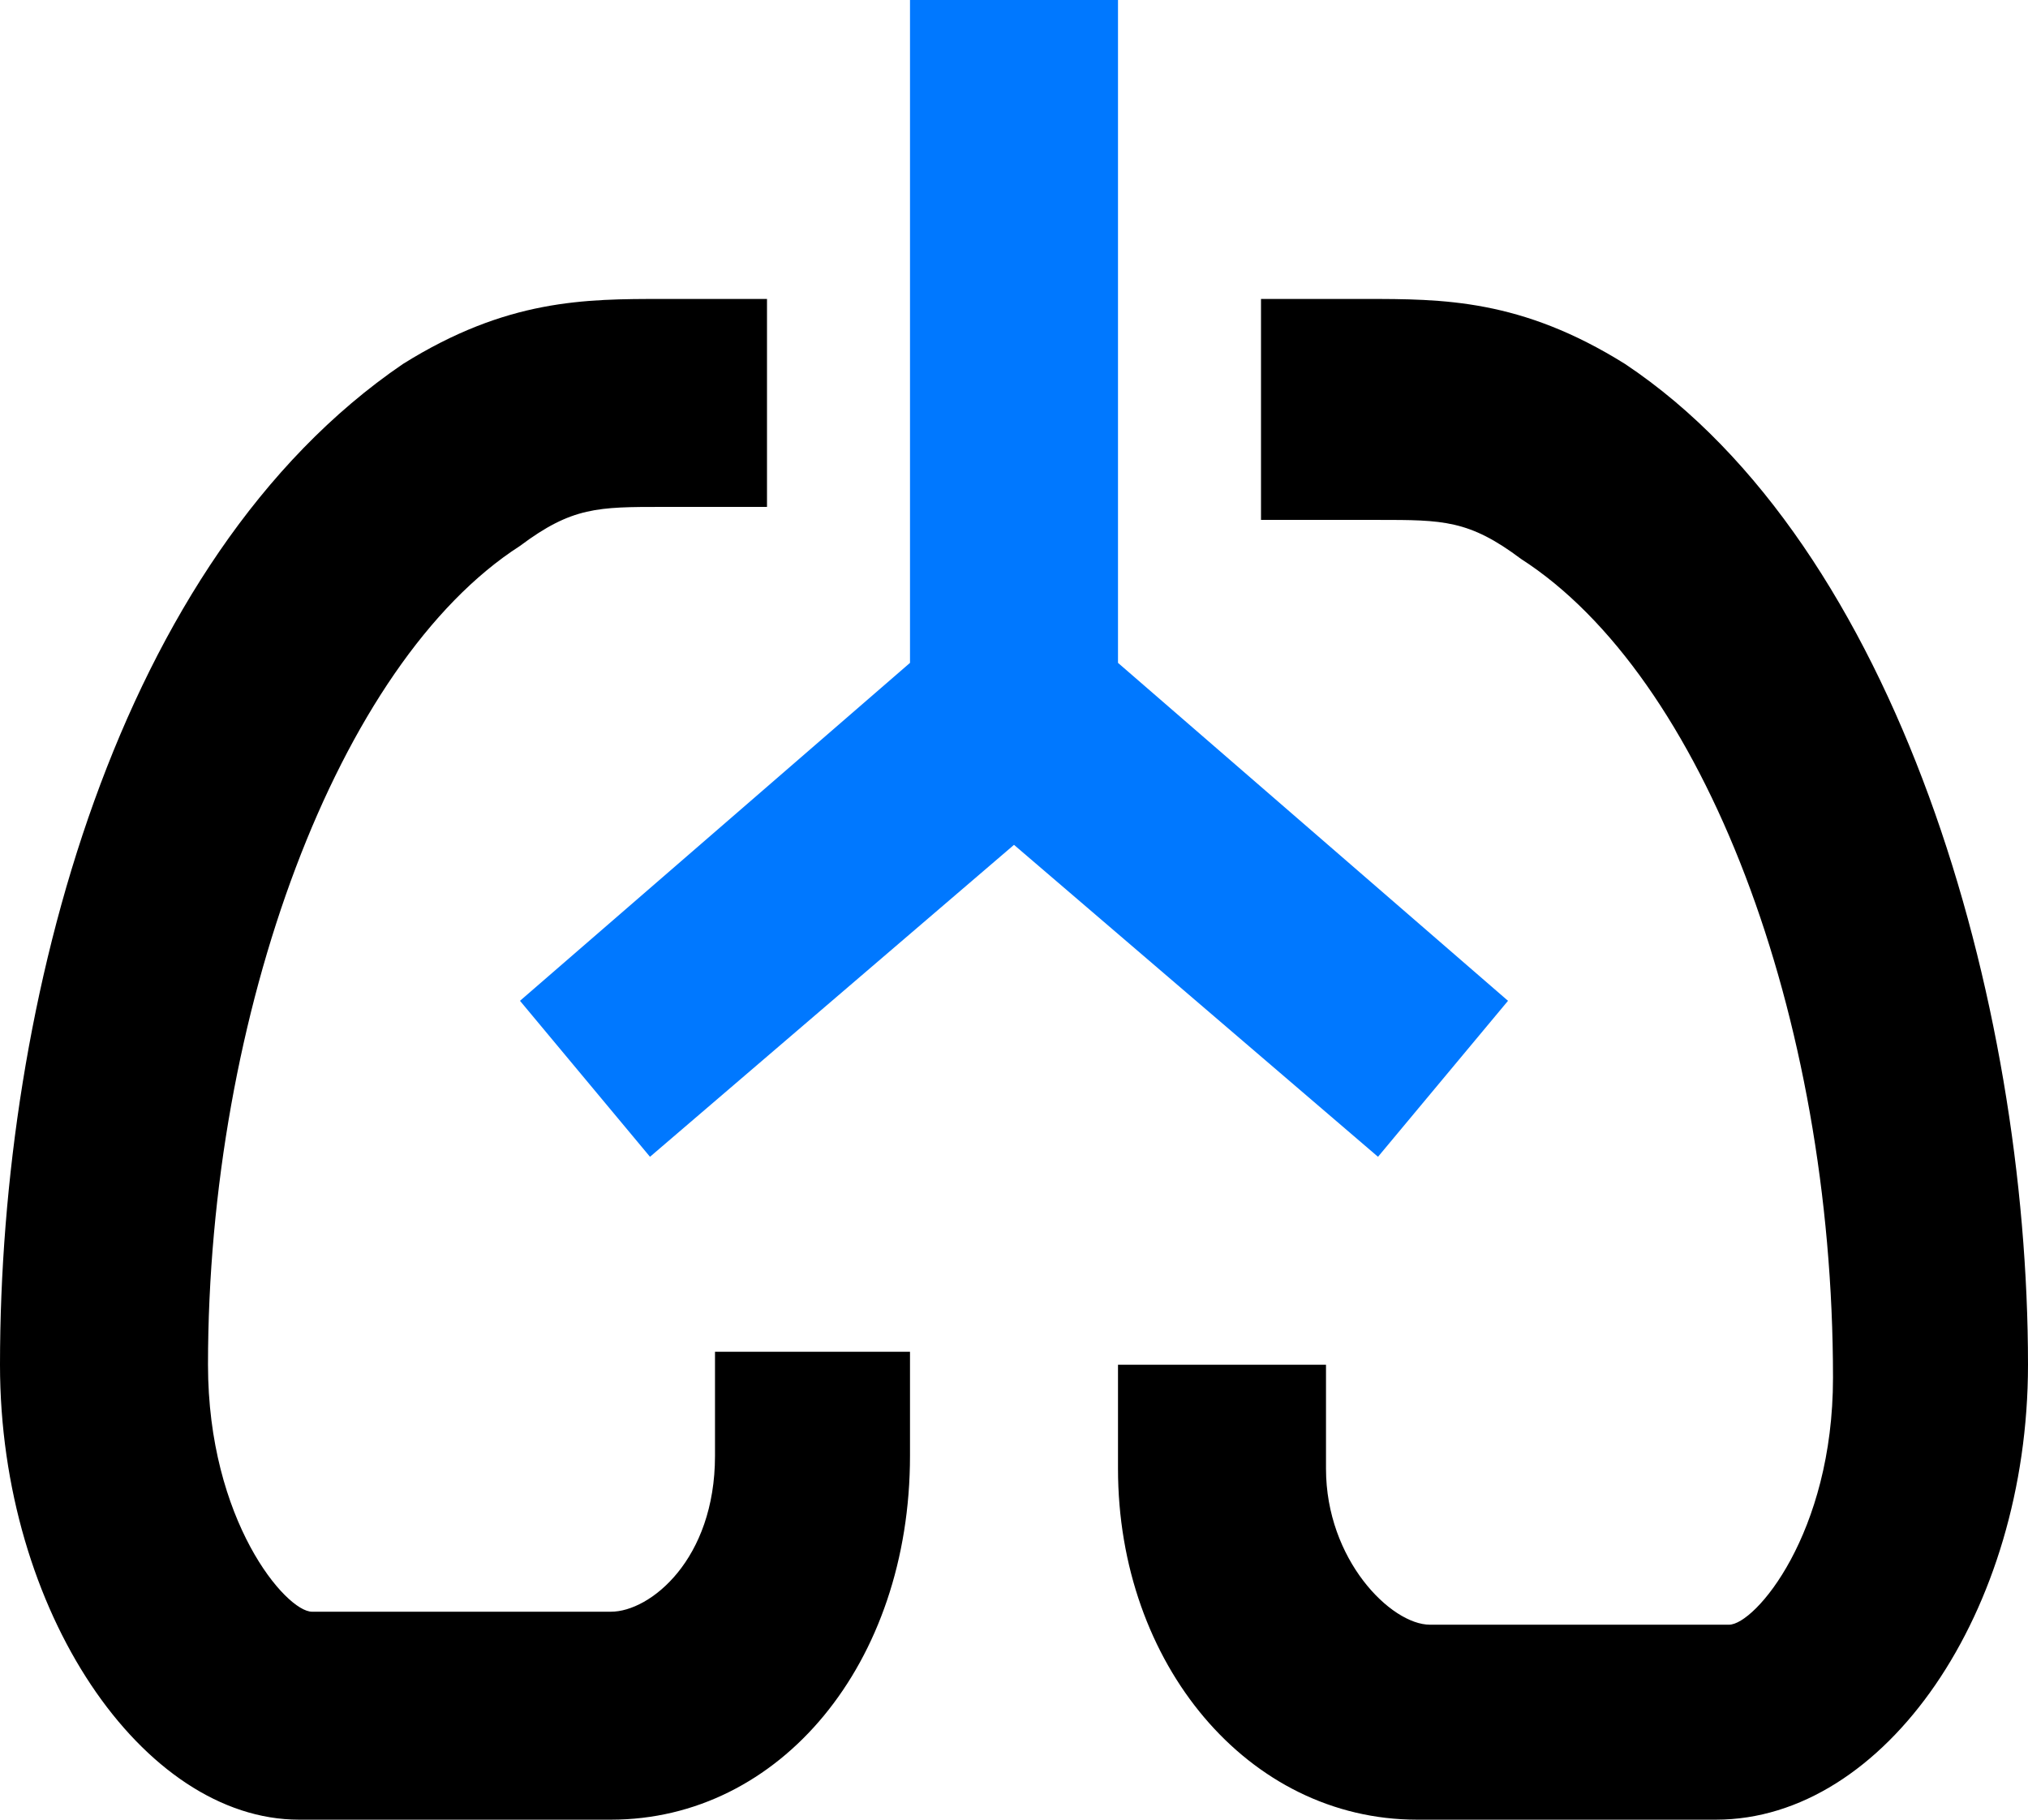 <?xml version="1.0" encoding="utf-8"?>
<!-- Generator: Adobe Illustrator 24.0.1, SVG Export Plug-In . SVG Version: 6.00 Build 0)  -->
<svg version="1.1" id="图层_1" xmlns="http://www.w3.org/2000/svg" xmlns:xlink="http://www.w3.org/1999/xlink" x="0px" y="0px"
	 viewBox="0 0 15.6 14" style="enable-background:new 0 0 15.6 14;" xml:space="preserve">
<style type="text/css">
	.st0{fill:#0078FF;}
</style>
<path class="st0" d="M10.6,8.9L7.8,6.5L5,8.9L4,7.7l3-2.6V0h1.6v5.1l3,2.6L10.6,8.9z"/>
<path d="M4.7,14H2.3C1.1,14,0,12.4,0,10.5c0-2.8,0.9-6.2,3.1-7.7c0.8-0.5,1.4-0.5,2-0.5h0.8v1.6H5.1c-0.5,0-0.7,0-1.1,0.3
	c-1.4,0.9-2.4,3.6-2.4,6.3c0,1.2,0.6,1.9,0.8,1.9h2.3c0.3,0,0.8-0.4,0.8-1.2v-0.8H7v0.8C7,12.8,6,14,4.7,14z M13.2,14h-2.3
	c-1.3,0-2.3-1.2-2.3-2.7v-0.8h1.6v0.8c0,0.7,0.5,1.2,0.8,1.2h2.3c0.2,0,0.8-0.7,0.8-1.9c0-2.8-1-5.4-2.4-6.3
	c-0.4-0.3-0.6-0.3-1.1-0.3H9.7V2.3h0.8c0.6,0,1.2,0,2,0.5c2.1,1.4,3.1,4.9,3.1,7.7C15.6,12.4,14.5,14,13.2,14z"/>
</svg>
